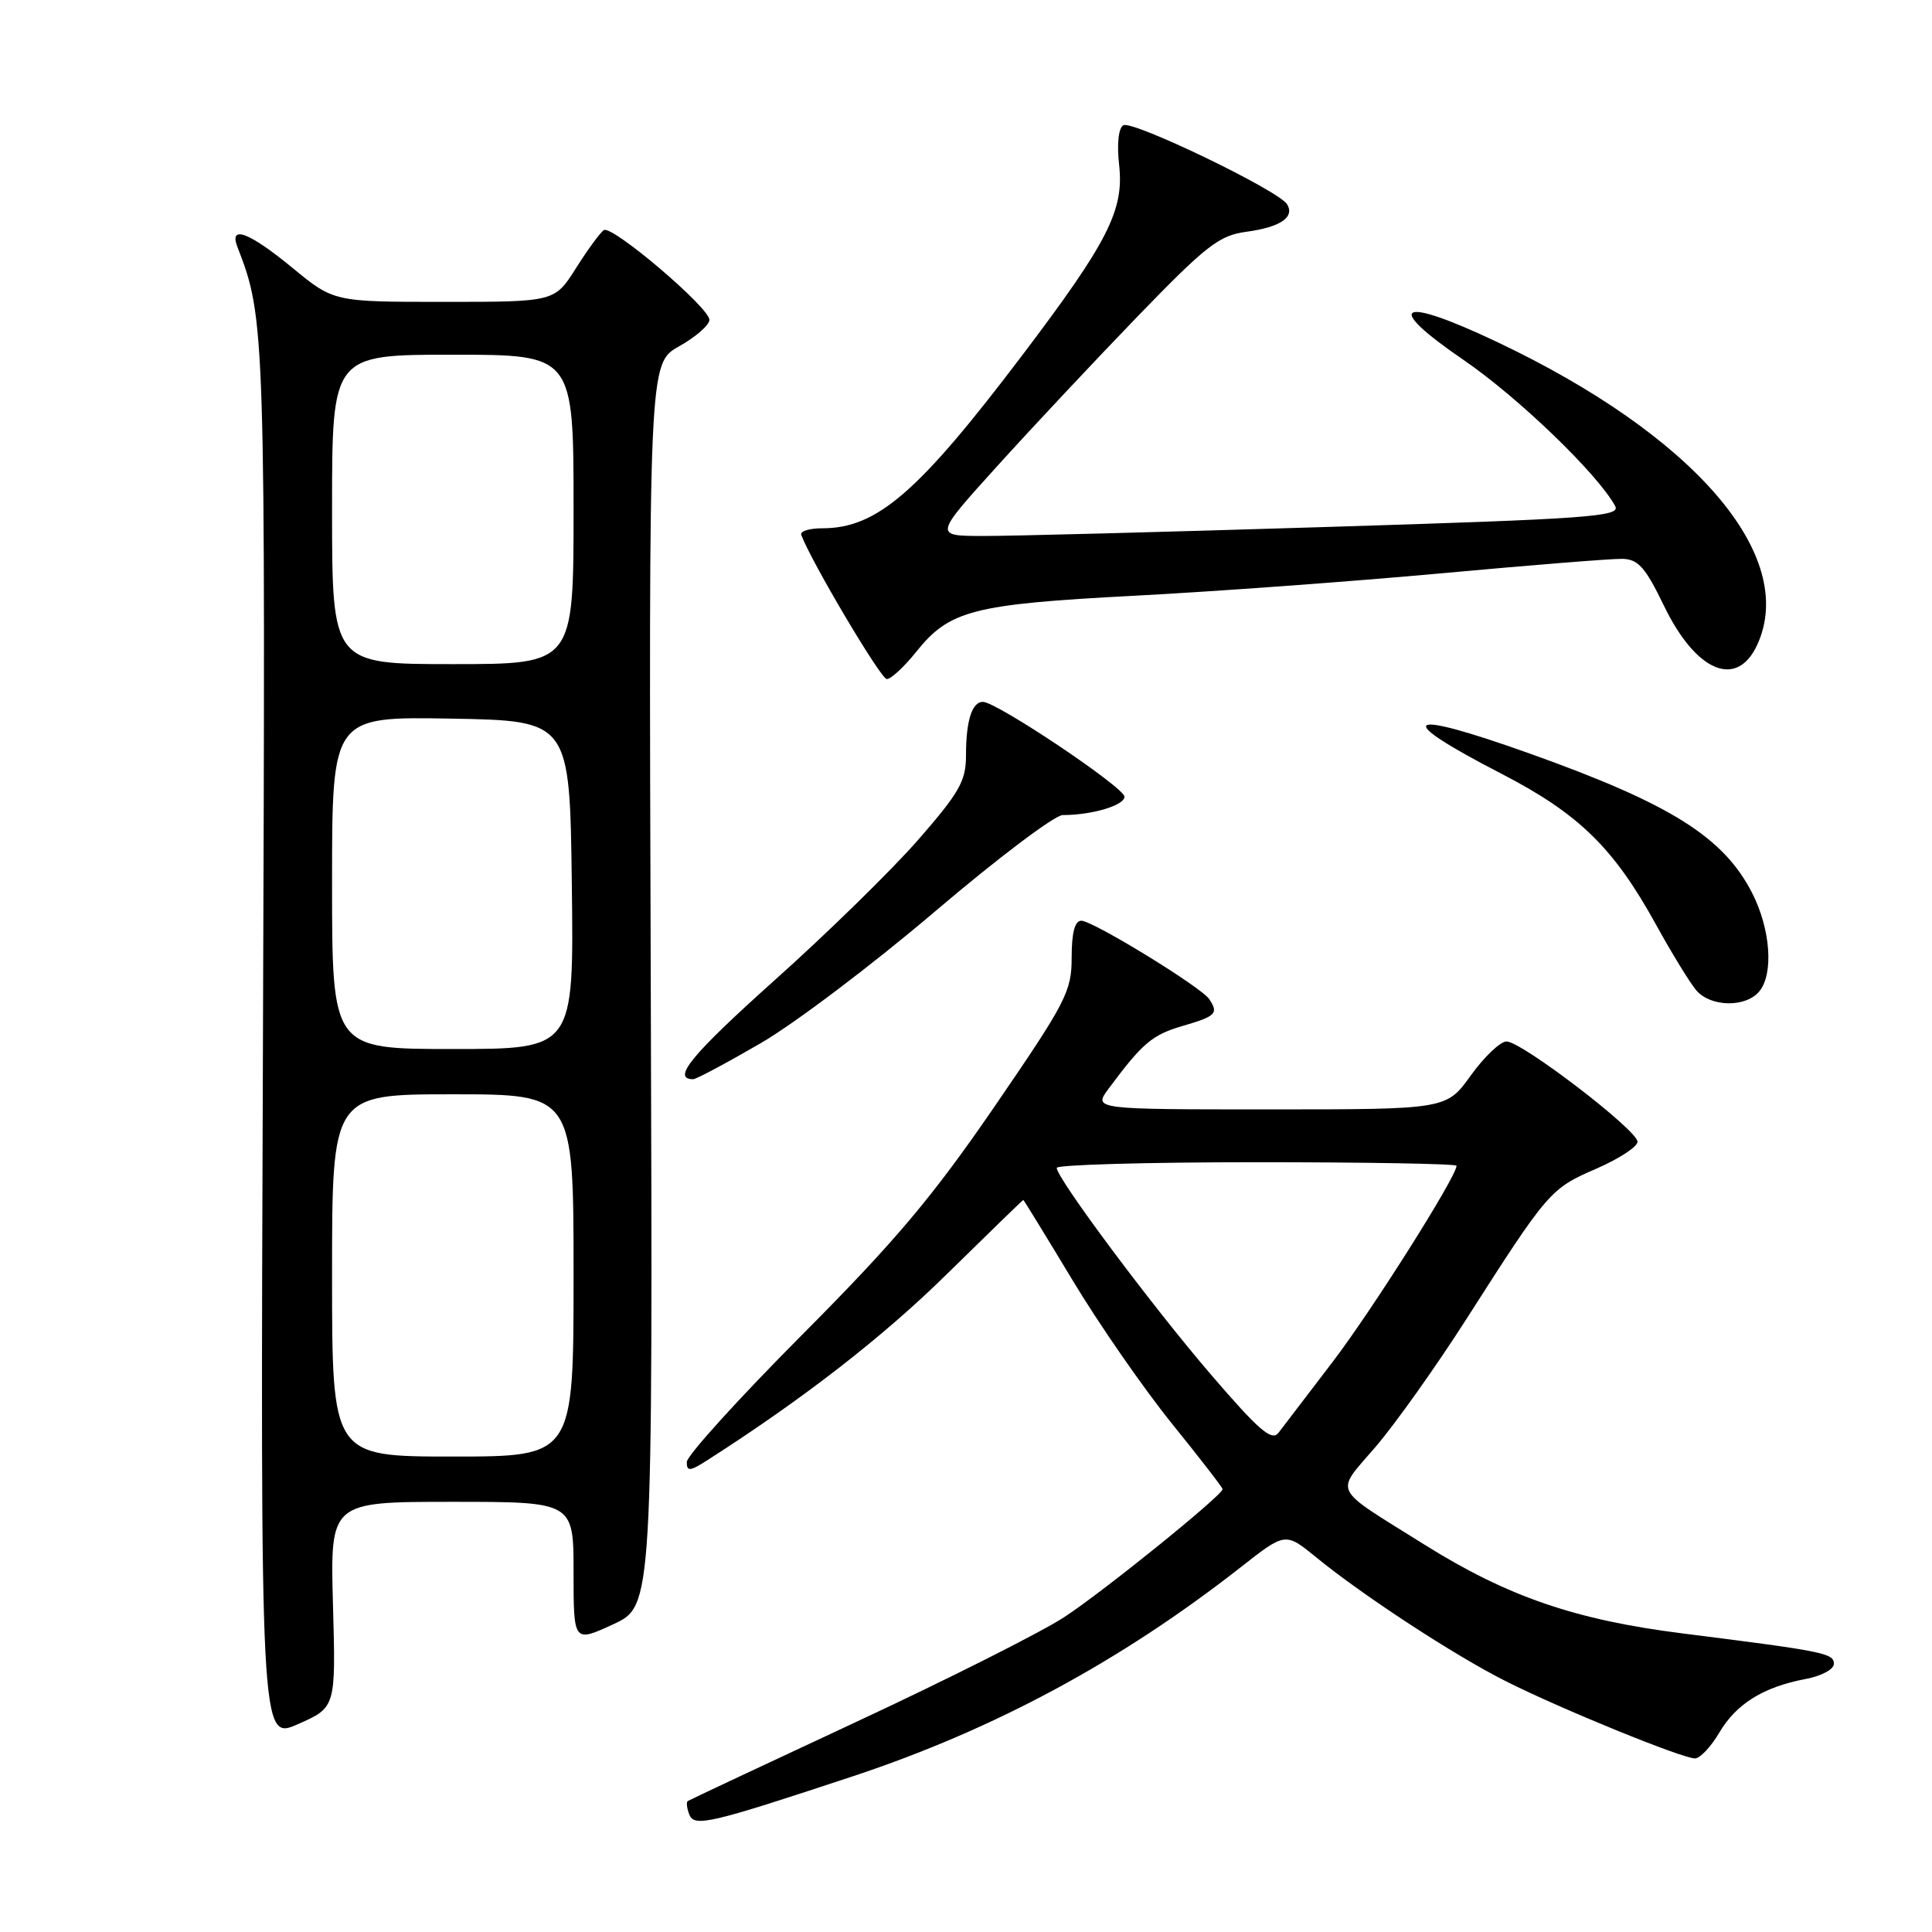<?xml version="1.0" encoding="UTF-8" standalone="no"?>
<!DOCTYPE svg PUBLIC "-//W3C//DTD SVG 1.1//EN" "http://www.w3.org/Graphics/SVG/1.1/DTD/svg11.dtd" >
<svg xmlns="http://www.w3.org/2000/svg" xmlns:xlink="http://www.w3.org/1999/xlink" version="1.1" viewBox="0 0 256 256">
 <g >
 <path fill="currentColor"
d=" M 113.00 235.37 C 131.74 229.16 148.53 220.11 164.41 207.66 C 170.32 203.02 170.32 203.02 174.41 206.36 C 180.61 211.43 192.78 219.38 199.55 222.78 C 206.81 226.44 222.90 233.00 224.60 233.00 C 225.26 233.00 226.72 231.45 227.83 229.56 C 230.08 225.75 233.67 223.53 239.28 222.47 C 241.33 222.09 243.00 221.19 243.00 220.48 C 243.00 219.06 241.76 218.81 223.05 216.45 C 208.72 214.65 199.78 211.57 188.76 204.68 C 176.25 196.84 176.85 198.06 182.31 191.67 C 184.91 188.63 190.31 181.03 194.30 174.79 C 205.13 157.84 205.43 157.50 211.45 154.89 C 214.49 153.57 216.97 151.96 216.98 151.29 C 217.00 149.77 201.63 138.00 199.62 138.00 C 198.80 138.00 196.67 140.03 194.89 142.50 C 191.66 147.00 191.66 147.00 168.26 147.00 C 144.86 147.00 144.86 147.00 146.90 144.25 C 151.40 138.19 152.67 137.12 156.75 135.93 C 161.13 134.65 161.49 134.28 160.23 132.39 C 159.19 130.81 144.81 122.00 143.28 122.00 C 142.42 122.00 142.00 123.59 142.00 126.86 C 142.00 131.38 141.29 132.75 131.79 146.61 C 123.53 158.65 118.65 164.44 106.29 176.86 C 97.88 185.31 91.00 192.90 91.00 193.73 C 91.00 195.00 91.41 194.97 93.75 193.47 C 106.43 185.36 117.04 177.12 125.48 168.81 C 130.97 163.42 135.52 159.00 135.59 159.00 C 135.66 159.00 138.59 163.78 142.11 169.62 C 145.62 175.46 151.54 183.99 155.25 188.59 C 158.96 193.18 162.00 197.11 162.00 197.32 C 162.00 198.12 146.18 210.91 141.00 214.29 C 137.97 216.27 125.60 222.50 113.50 228.14 C 101.40 233.78 91.33 238.51 91.13 238.65 C 90.92 238.80 91.01 239.59 91.33 240.42 C 91.99 242.13 93.97 241.67 113.00 235.37 Z  M 44.12 212.62 C 43.75 199.00 43.75 199.00 59.87 199.00 C 76.00 199.00 76.00 199.00 76.00 208.33 C 76.00 217.65 76.00 217.65 81.25 215.23 C 86.50 212.80 86.50 212.80 86.23 130.48 C 85.96 48.15 85.96 48.15 89.98 45.89 C 92.19 44.65 94.00 43.07 94.00 42.38 C 94.00 40.76 81.12 29.81 80.02 30.49 C 79.56 30.77 77.90 33.03 76.34 35.50 C 73.50 40.00 73.50 40.00 58.86 40.00 C 44.23 40.00 44.23 40.00 38.76 35.50 C 33.01 30.76 30.29 29.74 31.47 32.75 C 35.14 42.18 35.19 43.56 34.84 138.45 C 34.50 230.67 34.50 230.67 39.50 228.45 C 44.50 226.24 44.50 226.24 44.12 212.62 Z  M 100.76 138.25 C 105.27 135.64 115.69 127.76 123.92 120.75 C 132.16 113.74 139.76 108.00 140.82 108.00 C 144.69 108.00 149.00 106.72 149.00 105.57 C 149.00 104.35 132.06 93.00 130.24 93.00 C 128.79 93.00 128.00 95.51 128.00 100.09 C 128.00 103.48 127.14 105.00 121.68 111.26 C 118.21 115.24 109.66 123.61 102.68 129.85 C 91.63 139.75 88.95 143.00 91.85 143.00 C 92.25 143.00 96.26 140.86 100.76 138.25 Z  M 233.11 131.37 C 235.04 129.05 234.61 123.12 232.18 118.35 C 228.39 110.92 221.38 106.52 202.70 99.85 C 185.89 93.85 184.33 94.98 198.98 102.54 C 209.19 107.82 213.82 112.33 219.42 122.50 C 221.54 126.35 223.96 130.29 224.79 131.25 C 226.70 133.45 231.33 133.52 233.11 131.37 Z  M 121.38 86.40 C 125.79 80.86 128.90 80.06 150.29 78.94 C 160.85 78.39 179.15 77.05 190.95 75.97 C 202.74 74.89 213.54 74.02 214.95 74.05 C 217.07 74.09 218.01 75.15 220.50 80.30 C 224.75 89.07 230.17 91.31 232.86 85.40 C 238.23 73.62 224.51 57.69 198.32 45.29 C 185.37 39.15 183.16 40.33 193.88 47.66 C 201.17 52.65 211.71 62.80 214.02 67.06 C 214.78 68.45 210.65 68.75 175.68 69.83 C 154.13 70.50 133.64 71.04 130.14 71.02 C 123.78 71.00 123.78 71.00 132.14 61.76 C 136.74 56.67 145.13 47.73 150.78 41.88 C 159.86 32.50 161.55 31.19 165.16 30.71 C 169.65 30.10 171.60 28.78 170.54 27.06 C 169.41 25.23 150.00 15.88 148.84 16.60 C 148.20 16.99 147.98 19.11 148.29 21.86 C 148.96 27.84 146.83 32.04 135.51 47.00 C 121.70 65.25 116.22 70.00 108.96 70.00 C 107.24 70.00 105.98 70.39 106.17 70.88 C 107.56 74.55 116.71 89.96 117.50 89.98 C 118.05 89.99 119.79 88.38 121.38 86.40 Z  M 160.45 182.13 C 152.63 173.03 140.06 156.18 140.02 154.75 C 140.01 154.34 151.93 154.00 166.50 154.00 C 181.07 154.00 193.00 154.21 193.00 154.47 C 193.00 155.90 181.79 173.64 176.58 180.46 C 173.24 184.84 170.01 189.07 169.41 189.85 C 168.52 191.01 166.82 189.55 160.45 182.13 Z  M 44.00 169.00 C 44.00 145.00 44.00 145.00 60.00 145.00 C 76.00 145.00 76.00 145.00 76.00 169.00 C 76.00 193.00 76.00 193.00 60.00 193.00 C 44.00 193.00 44.00 193.00 44.00 169.00 Z  M 44.00 116.97 C 44.00 94.95 44.00 94.95 59.75 95.22 C 75.50 95.50 75.50 95.50 75.77 117.25 C 76.04 139.00 76.04 139.00 60.02 139.00 C 44.00 139.00 44.00 139.00 44.00 116.97 Z  M 44.00 67.50 C 44.00 47.00 44.00 47.00 60.00 47.00 C 76.00 47.00 76.00 47.00 76.00 67.50 C 76.00 88.00 76.00 88.00 60.00 88.00 C 44.00 88.00 44.00 88.00 44.00 67.50 Z "/>
</g>
</svg>